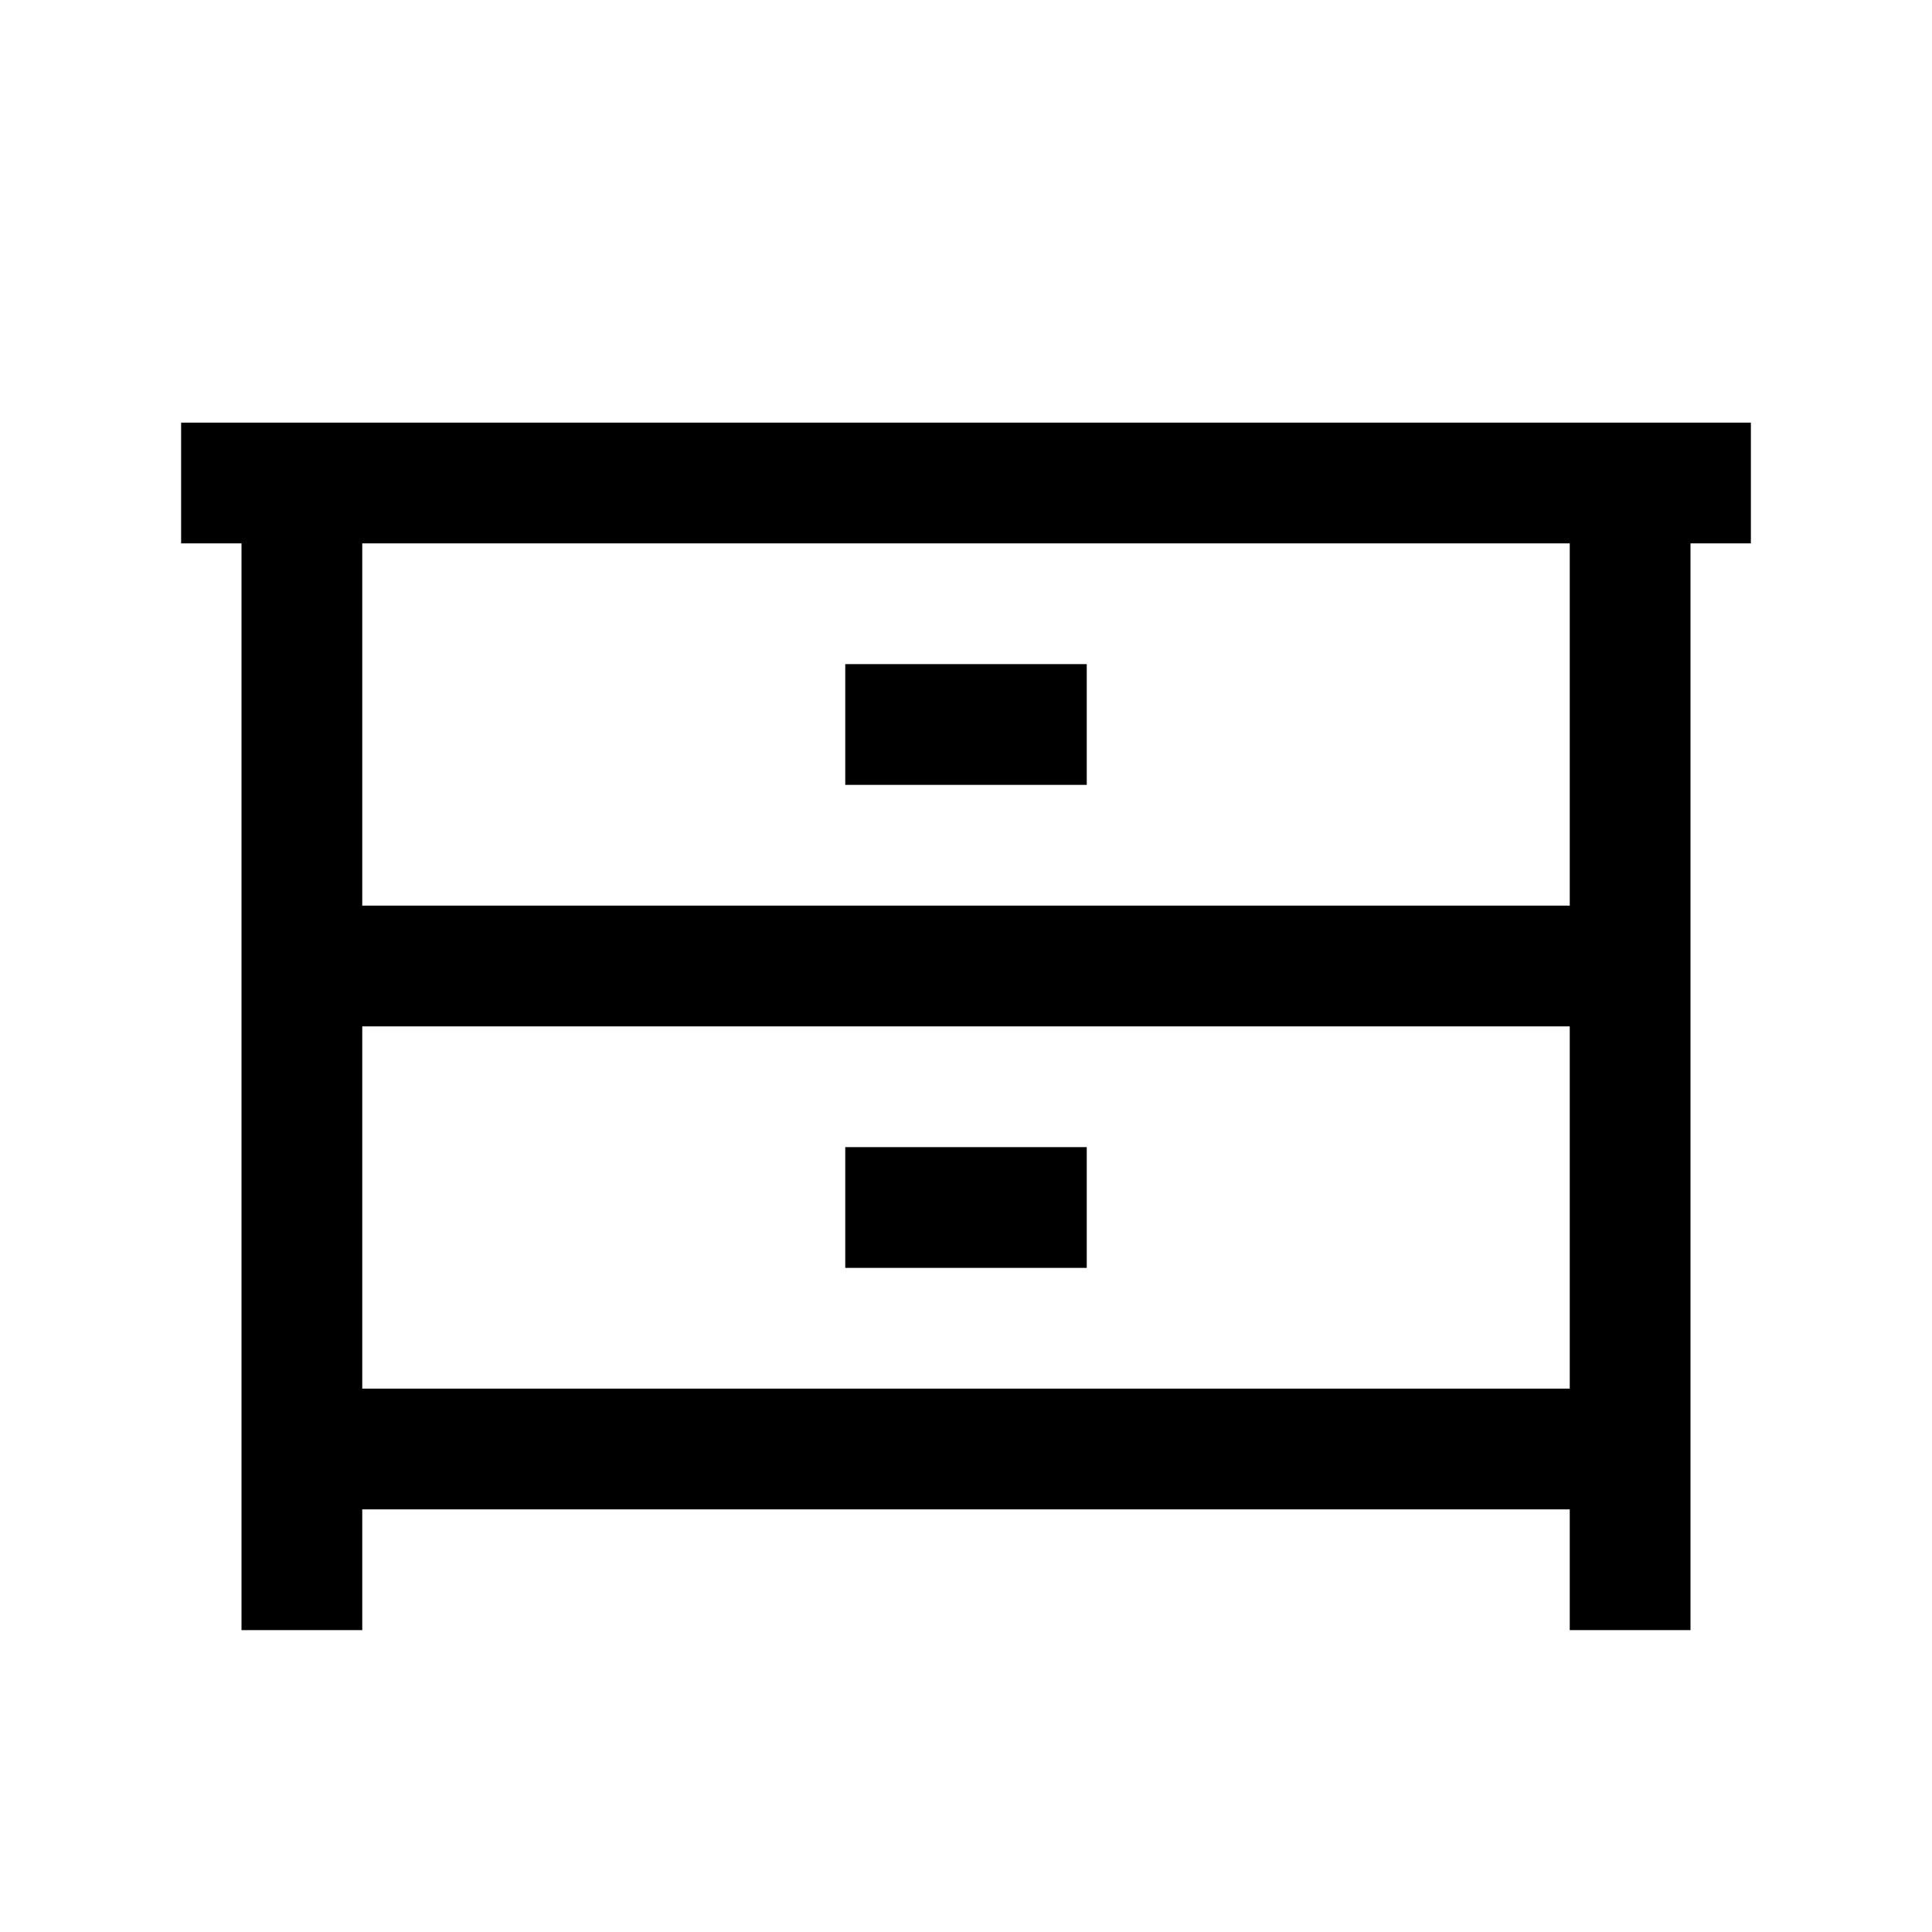 <?xml version="1.0" encoding="utf-8"?>
<svg xmlns="http://www.w3.org/2000/svg" viewBox="0 0 32 32" fill="#000000"><path style="text-indent:0;text-align:start;line-height:normal;text-transform:none;block-progression:tb;-inkscape-font-specification:Bitstream Vera Sans" d="M 3 7 L 3 9 L 4 9 L 4 27 L 6 27 L 6 25 L 26 25 L 26 27 L 28 27 L 28 9 L 29 9 L 29 7 L 3 7 z M 6 9 L 26 9 L 26 15 L 6 15 L 6 9 z M 14 11 L 14 13 L 18 13 L 18 11 L 14 11 z M 6 17 L 26 17 L 26 23 L 6 23 L 6 17 z M 14 19 L 14 21 L 18 21 L 18 19 L 14 19 z" fill="#000000"/></svg>

